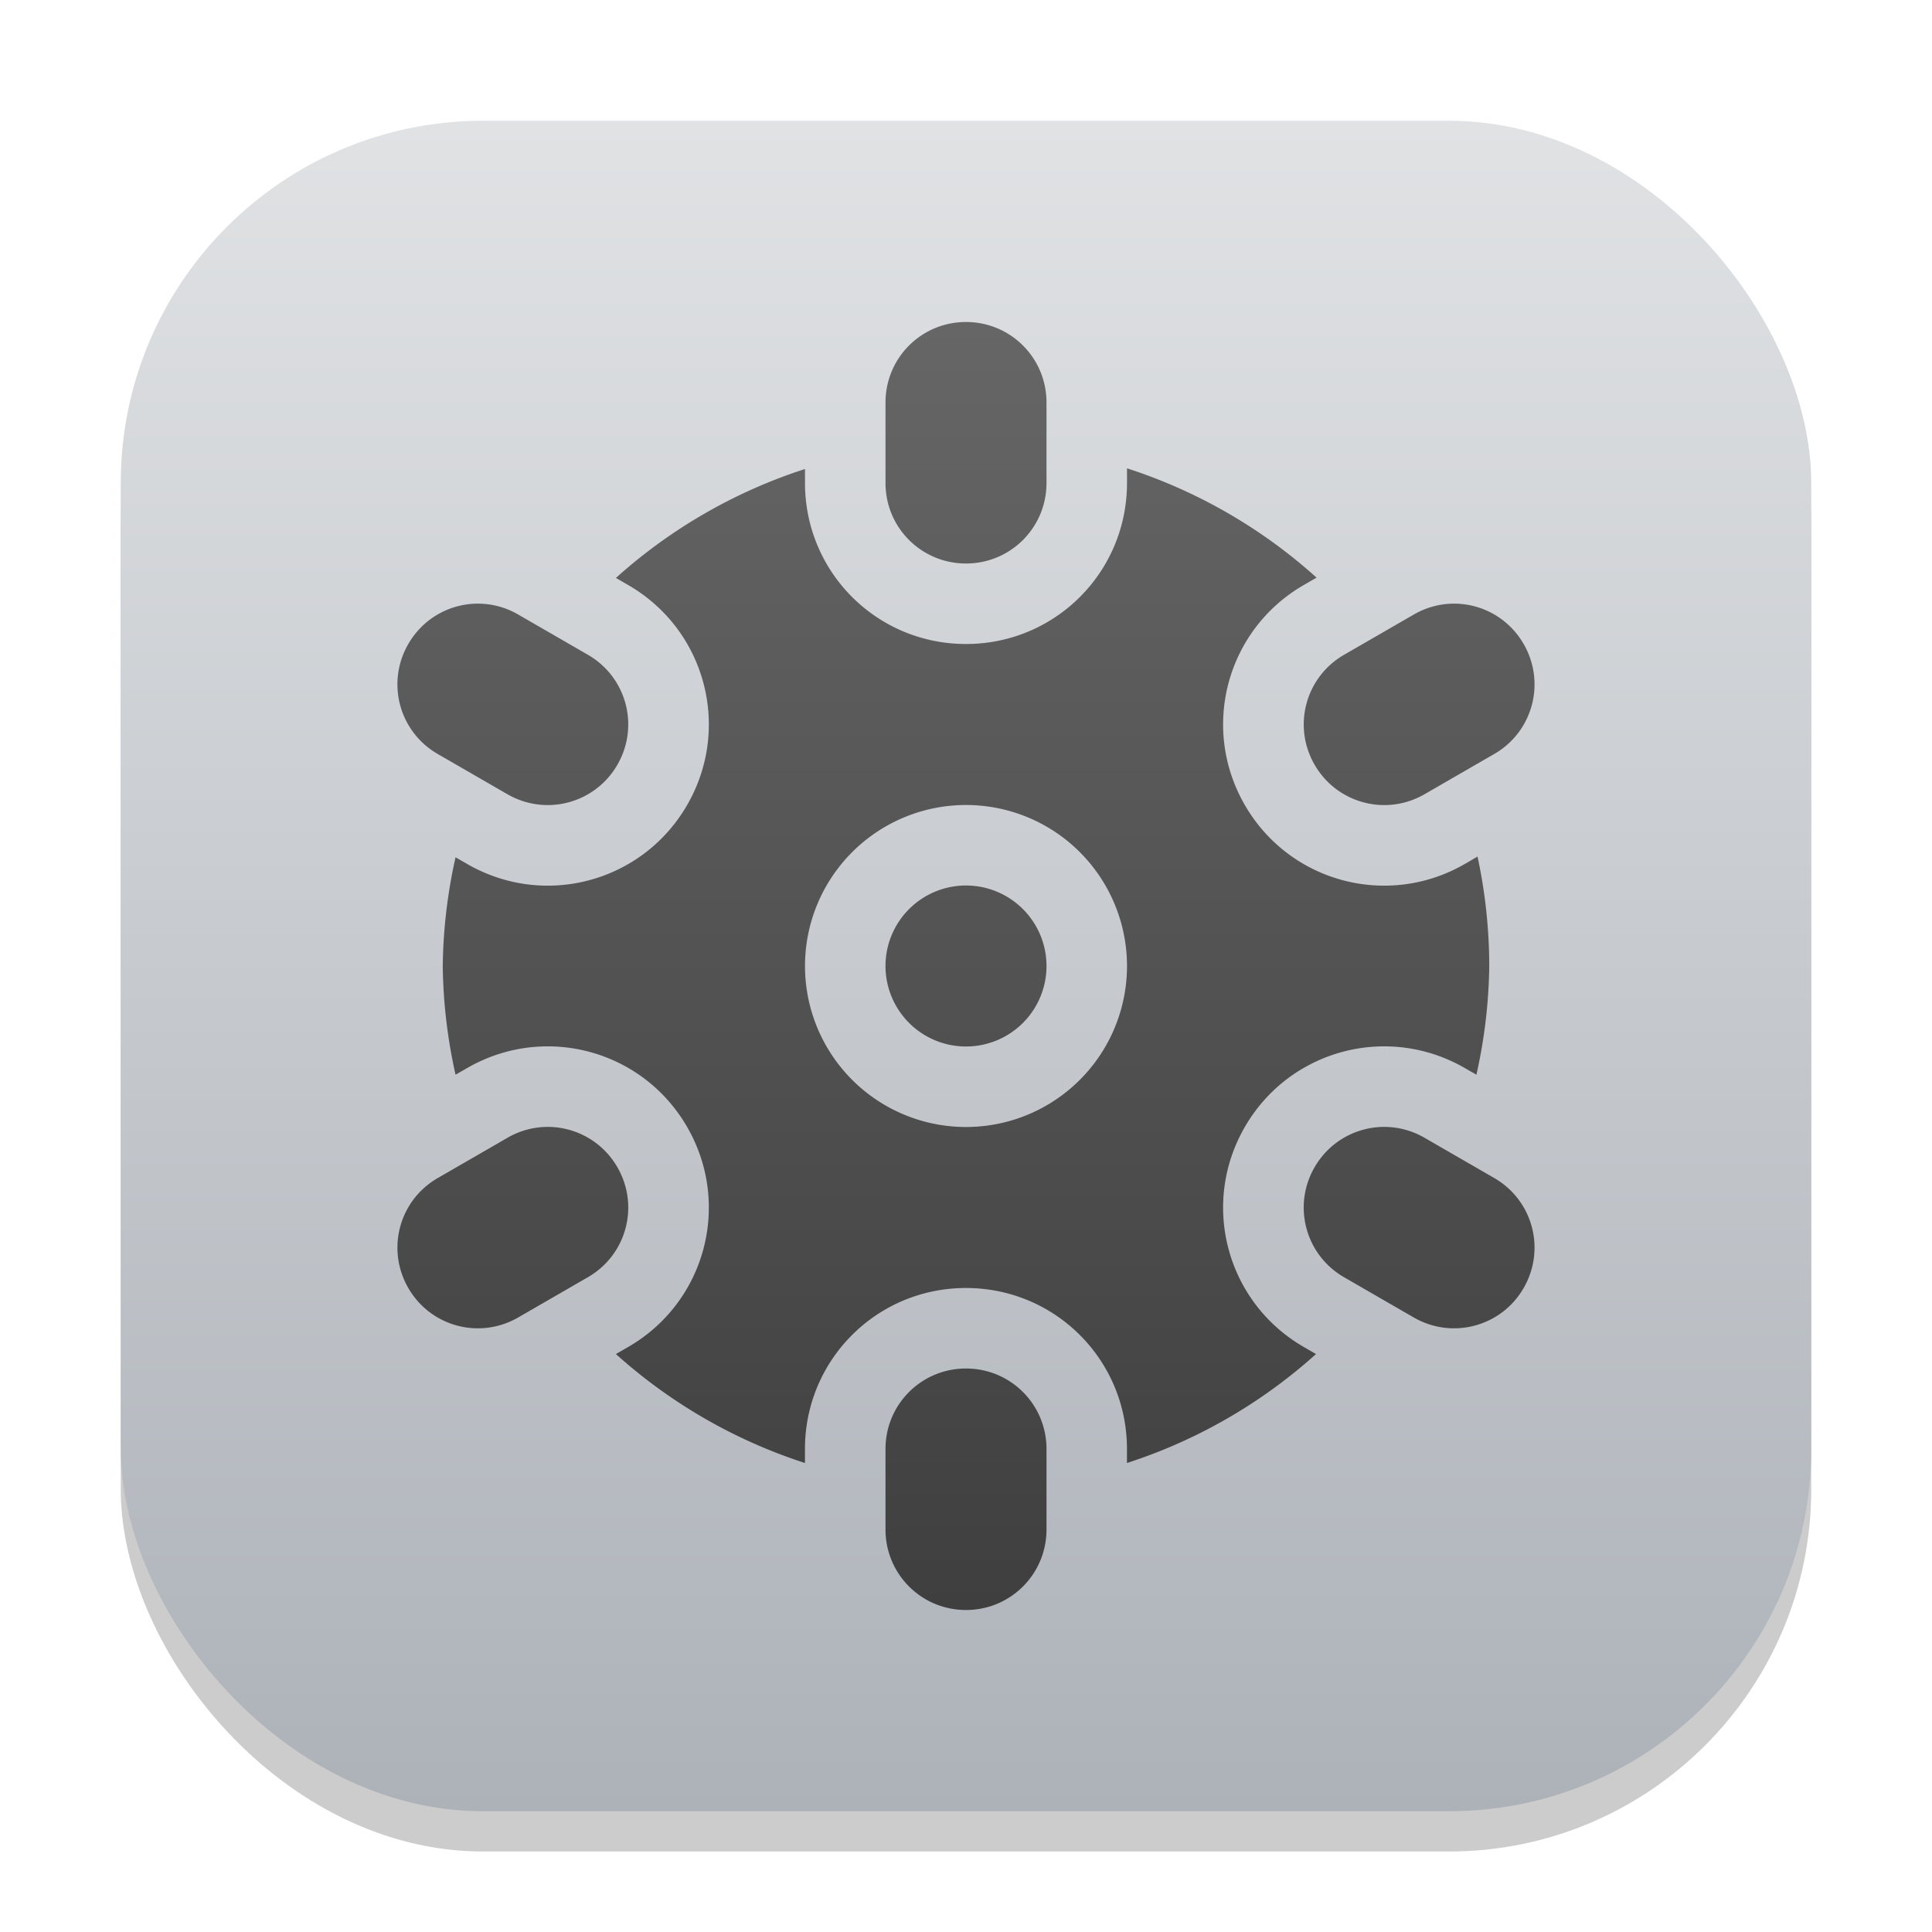 <?xml version="1.0" encoding="UTF-8" standalone="no"?>
<!-- Created with Inkscape (http://www.inkscape.org/) -->

<svg
   width="48"
   height="48"
   viewBox="0 0 48 48"
   version="1.1"
   id="svg1"
   inkscape:version="1.4.2 (ebf0e940d0, 2025-05-08)"
   sodipodi:docname="kmines.svg"
   xmlns:inkscape="http://www.inkscape.org/namespaces/inkscape"
   xmlns:sodipodi="http://sodipodi.sourceforge.net/DTD/sodipodi-0.dtd"
   xmlns:xlink="http://www.w3.org/1999/xlink"
   xmlns="http://www.w3.org/2000/svg"
   xmlns:svg="http://www.w3.org/2000/svg">
  <sodipodi:namedview
     id="namedview1"
     pagecolor="#ffffff"
     bordercolor="#000000"
     borderopacity="0.25"
     inkscape:showpageshadow="2"
     inkscape:pageopacity="0.0"
     inkscape:pagecheckerboard="0"
     inkscape:deskcolor="#d1d1d1"
     inkscape:document-units="px"
     inkscape:zoom="16.833333"
     inkscape:cx="23.970298"
     inkscape:cy="23.970298"
     inkscape:window-width="1920"
     inkscape:window-height="1010"
     inkscape:window-x="0"
     inkscape:window-y="0"
     inkscape:window-maximized="1"
     inkscape:current-layer="svg1" />
  <defs
     id="defs1">
    <linearGradient
       inkscape:collect="always"
       xlink:href="#linearGradient1144"
       id="linearGradient4"
       x1="16"
       y1="30"
       x2="16"
       y2="2"
       gradientUnits="userSpaceOnUse"
       gradientTransform="scale(1.5)" />
    <linearGradient
       inkscape:collect="always"
       id="linearGradient1144">
      <stop
         style="stop-color:#adb2b9;stop-opacity:1;"
         offset="0"
         id="stop1140" />
      <stop
         style="stop-color:#e0e2e4;stop-opacity:1;"
         offset="1"
         id="stop1142" />
    </linearGradient>
    <linearGradient
       inkscape:collect="always"
       xlink:href="#linearGradient1283"
       id="linearGradient9629"
       x1="24"
       y1="40"
       x2="24"
       y2="8"
       gradientUnits="userSpaceOnUse"
       gradientTransform="translate(-4.3414312e-4)" />
    <linearGradient
       inkscape:collect="always"
       id="linearGradient1283">
      <stop
         style="stop-color:#3f3f3f;stop-opacity:1;"
         offset="0"
         id="stop1279" />
      <stop
         style="stop-color:#666666;stop-opacity:1;"
         offset="1"
         id="stop1281" />
    </linearGradient>
  </defs>
  <rect
     style="opacity:0.2;fill:#000000;stroke-width:2.625"
     id="rect1"
     width="42"
     height="42"
     x="3"
     y="4"
     ry="9" />
  <rect
     style="fill:url(#linearGradient4);stroke-width:1.5"
     id="rect2"
     width="42"
     height="42"
     x="3"
     y="3"
     ry="9" />
  <path
     id="path9265"
     style="fill:url(#linearGradient9629);fill-opacity:1;stroke-width:5.2;stroke-linecap:round;stroke-linejoin:round"
     d="m 24,8 c -1.108,0 -2,0.892 -2,2 v 2 c 0,1.108 0.892,2 2,2 1.108,0 2,-0.892 2,-2 v -2 c 0,-1.108 -0.892,-2 -2,-2 z m 4,3.635 V 12 c 0,2.216 -1.784,4 -4,4 -2.216,0 -4,-1.784 -4,-4 V 11.652 A 13,13 0 0 0 15.302,14.359 l 0.305,0.176 C 17.526,15.643 18.18,18.081 17.072,20 15.964,21.919 13.526,22.573 11.607,21.465 L 11.318,21.299 A 13,13 0 0 0 11,24 a 13,13 0 0 0 0.318,2.701 l 0.289,-0.166 c 0.6,-0.346 1.25,-0.52 1.895,-0.537 1.418,-0.038 2.809,0.683 3.57,2.002 1.108,1.919 0.454,4.357 -1.465,5.465 L 15.302,33.641 a 13,13 0 0 0 4.697,2.707 V 36 c 0,-2.216 1.784,-4 4,-4 2.216,0 4,1.784 4,4 v 0.348 a 13,13 0 0 0 4.697,-2.707 L 32.392,33.465 C 30.473,32.357 29.819,29.919 30.927,28 c 0.762,-1.319 2.152,-2.04 3.57,-2.002 0.645,0.017 1.295,0.191 1.895,0.537 l 0.289,0.166 A 13,13 0 0 0 37,24 13,13 0 0 0 36.709,21.281 l -0.316,0.184 C 34.473,22.573 32.035,21.919 30.927,20 29.819,18.081 30.473,15.643 32.392,14.535 l 0.318,-0.184 A 13,13 0 0 0 28,11.635 Z M 11.927,14.998 C 11.218,14.979 10.525,15.34 10.144,16 c -0.554,0.96 -0.229,2.178 0.73,2.732 l 1.732,1 C 13.567,20.286 14.785,19.96 15.339,19 c 0.554,-0.96 0.227,-2.178 -0.732,-2.732 l -1.732,-1 C 12.575,15.094 12.25,15.007 11.927,14.998 Z m 24.145,0 c -0.322,0.009 -0.647,0.096 -0.947,0.27 l -1.732,1 c -0.96,0.554 -1.286,1.773 -0.732,2.732 0.554,0.96 1.773,1.286 2.732,0.732 l 1.732,-1 C 38.084,18.178 38.409,16.96 37.855,16 37.474,15.34 36.781,14.979 36.072,14.998 Z M 24,20 a 4,4 0 0 1 4,4 4,4 0 0 1 -4,4 4,4 0 0 1 -4,-4 4,4 0 0 1 4,-4 z m 0,2 a 2,2 0 0 0 -2,2 2,2 0 0 0 2,2 2,2 0 0 0 2,-2 2,2 0 0 0 -2,-2 z m -10.445,5.998 c -0.322,0.009 -0.647,0.096 -0.947,0.27 l -1.732,1 C 9.915,29.822 9.59,31.04 10.144,32 c 0.554,0.96 1.771,1.286 2.73,0.732 l 1.732,-1 C 15.567,31.178 15.893,29.96 15.339,29 14.959,28.34 14.263,27.979 13.554,27.998 Z m 20.891,0 C 33.736,27.979 33.041,28.34 32.66,29 c -0.554,0.96 -0.227,2.178 0.732,2.732 l 1.732,1 C 36.084,33.286 37.301,32.96 37.855,32 38.409,31.04 38.084,29.822 37.125,29.268 l -1.732,-1 C 35.092,28.094 34.767,28.007 34.445,27.998 Z M 24,34 c -1.108,0 -2,0.892 -2,2 v 2 c 0,1.108 0.892,2 2,2 1.108,0 2,-0.892 2,-2 v -2 c 0,-1.108 -0.892,-2 -2,-2 z" />
</svg>
